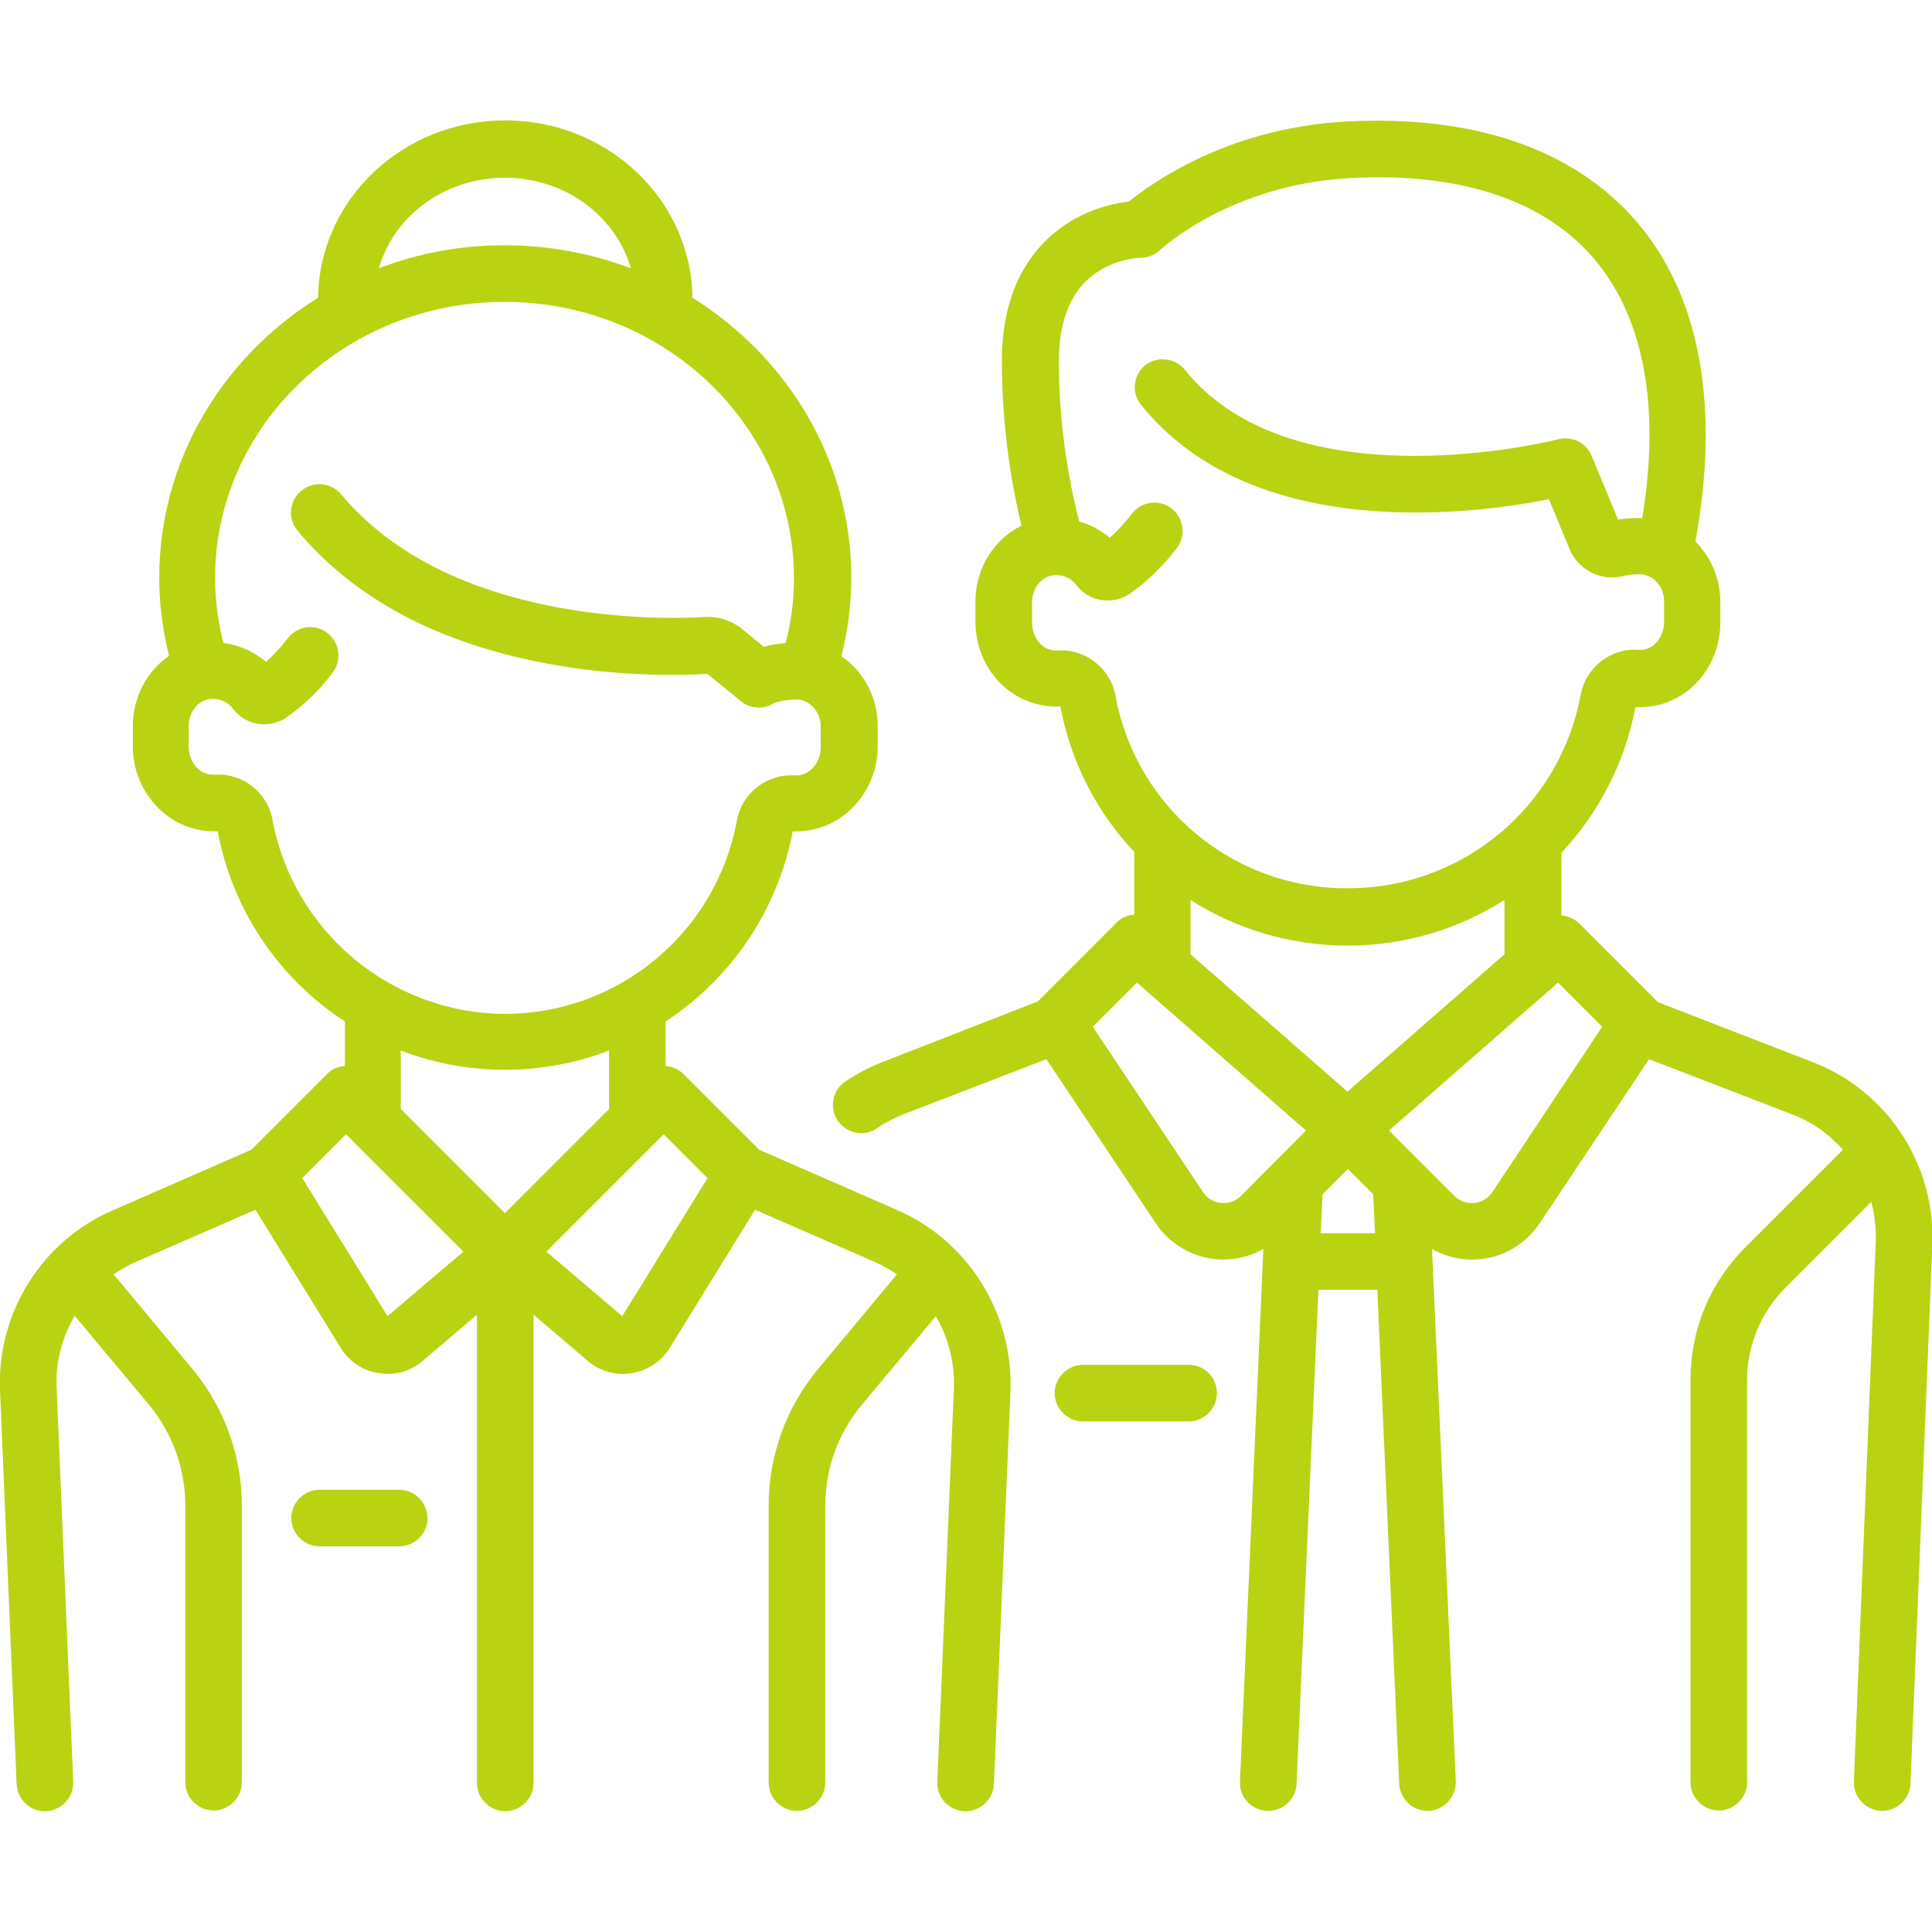 <?xml version="1.0" encoding="utf-8"?>
<!-- Generator: Adobe Illustrator 28.1.0, SVG Export Plug-In . SVG Version: 6.00 Build 0)  -->
<svg version="1.1" id="Capa_1" xmlns="http://www.w3.org/2000/svg" xmlns:xlink="http://www.w3.org/1999/xlink" x="0px" y="0px"
	 viewBox="0 0 512 512" style="enable-background:new 0 0 512 512;" xml:space="preserve">
<style type="text/css">
	.st0{fill:#B9D313;}
</style>
<g>
	<g>
		<path class="st0" d="M315,361.7H287c-4.1,0-7.5,3.4-7.5,7.5c0,4.1,3.4,7.5,7.5,7.5H315c4.1,0,7.5-3.4,7.5-7.5
			C322.5,365,319.2,361.7,315,361.7z"/>
	</g>
</g>
<g>
	<g>
		<path class="st0" d="M480.2,281.4l-40.8-15.8l-20.8-20.8c-1.3-1.3-3.1-2.1-4.8-2.2v-16.6c9.8-10.5,16.8-23.7,19.6-38.6
			c1.8,0.1,3.5-0.1,5.3-0.4c10-2,17.2-11.3,17.2-22v-5.5c0-6.2-2.5-11.9-6.6-16c6.6-36,1.2-65.4-15.8-85c-16.5-19-43-28.1-76.7-26.3
			c-31.1,1.7-51.2,16-57.6,21.2c-3.5,0.4-9.4,1.6-15.4,5.2c-8.3,5-18.3,15.5-18.3,37.1c0,18.9,3,34.6,5.2,43.6
			c-7.3,3.6-12.2,11.3-12.2,20.1v5.4c0,10.7,7.2,20,17.2,22c1.7,0.4,3.5,0.5,5.3,0.4c2.8,14.9,9.8,28.2,19.6,38.6v16.6
			c-1.8,0.1-3.5,0.8-4.8,2.2l-20.8,20.8L234,281.4c-3.5,1.4-6.9,3.1-10,5.2c-3.4,2.3-4.3,7-2,10.4c1.5,2.1,3.8,3.3,6.2,3.3
			c1.5,0,2.9-0.4,4.2-1.3c2.2-1.5,4.5-2.7,7-3.7l37.9-14.6l29,43.5c3.6,5.4,9.4,8.8,15.8,9.5c0.7,0.1,1.4,0.1,2.1,0.1
			c3.7,0,7.4-1,10.6-2.8l-6.2,141.1c-0.2,4.1,3,7.6,7.2,7.8c0.1,0,0.2,0,0.3,0c4,0,7.3-3.1,7.5-7.2l5.8-130.9h15.6l5.8,130.9
			c0.2,4,3.5,7.2,7.5,7.2c0.1,0,0.2,0,0.3,0c4.1-0.2,7.3-3.7,7.2-7.8L379.5,331c3.2,1.8,6.8,2.8,10.6,2.8c0.7,0,1.4,0,2.1-0.1
			c6.4-0.6,12.2-4.1,15.8-9.5l29-43.5l37.9,14.6c5.3,2,9.9,5.3,13.5,9.4l-25.9,25.9c-9.4,9.4-14.5,21.8-14.5,35.1v106.6
			c0,4.1,3.4,7.5,7.5,7.5s7.5-3.4,7.5-7.5V365.8c0-9.2,3.6-17.9,10.1-24.5l22.8-22.8c0.9,3.4,1.3,6.9,1.2,10.5l-5.8,143.1
			c-0.2,4.1,3.1,7.6,7.2,7.8c0.1,0,0.2,0,0.3,0c4,0,7.3-3.2,7.5-7.2l5.8-143.1C512.8,308.4,500.1,289,480.2,281.4z M295.6,184.3
			c-1.3-7.2-8-12.4-15.2-11.9c-0.6,0-1.2,0-1.7-0.1c-3-0.6-5.2-3.8-5.2-7.3v-5.4c0-3.5,2.3-6.6,5.3-7.1c2.5-0.4,4.9,0.5,6.4,2.5
			c1.4,1.8,3.2,3.1,5.3,3.7c3.1,0.9,6.5,0.4,9.1-1.5c4.7-3.3,8.8-7.4,12.3-12c2.5-3.3,1.8-8-1.5-10.5c-3.3-2.5-8-1.8-10.5,1.5
			c-1.7,2.3-3.7,4.4-5.8,6.3c-2.4-2-5.2-3.5-8.1-4.3c-1.9-7.4-5.4-23.2-5.4-42.3c0-11.5,3.5-19.6,10.5-24c5.4-3.5,11.2-3.6,11.2-3.6
			c1.9,0,3.8-0.8,5.2-2.1c0.2-0.2,18.6-17.3,50.2-19c28.9-1.6,51.2,5.7,64.5,21.1c13.4,15.5,17.9,39.3,13,69c-2-0.1-4.2,0.1-6.4,0.4
			l-7-16.9c-1.4-3.5-5.2-5.3-8.8-4.4c-0.7,0.2-70,17.7-99-18.4c-2.6-3.2-7.3-3.7-10.5-1.2c-3.2,2.6-3.7,7.3-1.1,10.5
			c29.7,36.9,88.5,28.9,108.1,25l5.4,13.1c2.3,5.6,8.3,8.7,14.2,7.3c2.4-0.6,4.7-0.6,5.6-0.4c3,0.6,5.3,3.6,5.3,7v5.5
			c0,3.6-2.2,6.7-5.2,7.3c-0.6,0.1-1.2,0.2-1.7,0.1c-7.2-0.5-13.9,4.7-15.2,11.9c-5.5,29.7-31.3,51.3-61.6,51.3
			C326.9,235.6,301,214,295.6,184.3z M328.9,316.9c-1.9,1.9-4.1,2-5.3,1.9c-1.1-0.1-3.3-0.6-4.8-2.9l-29.2-43.8l11.7-11.7l44.8,39.2
			L328.9,316.9z M350,326.8l0.5-10.3l6.7-6.7l6.7,6.7l0.5,10.3H350z M357.1,289.3l-41.6-36.4v-14.4c12.1,7.7,26.4,12.1,41.6,12.1
			s29.5-4.4,41.6-12.1v14.4L357.1,289.3z M395.5,315.9c-1.5,2.2-3.6,2.8-4.8,2.9c-1.2,0.1-3.4,0-5.3-1.9l-17.3-17.3l44.8-39.2
			l11.7,11.7L395.5,315.9z"/>
	</g>
</g>
<g>
	<g>
		<path class="st0" d="M237.8,320.7l-36.6-16l-20-20c-1.3-1.3-3.1-2.1-4.8-2.2v-11.8c17.1-11.2,29.6-29.1,33.7-50.4
			c2,0.1,4-0.1,5.9-0.6c9.6-2.3,16.6-11.5,16.6-21.9v-5.5c0-7.6-3.8-14.4-9.6-18.4c1.7-6.8,2.6-13.8,2.6-20.8
			c0-31.1-16.8-58.4-42.1-74.2c-0.3-25.9-22.4-47-49.6-47s-49.3,21-49.6,47c-25.3,15.7-42.1,43.1-42.1,74.2c0,7,0.9,13.9,2.6,20.7
			c-5.8,4-9.6,10.9-9.6,18.6v5.4c0,10.4,7,19.6,16.6,21.9c2,0.5,3.9,0.7,5.9,0.6c4,21.3,16.5,39.2,33.7,50.4v11.8
			c-1.8,0.1-3.5,0.8-4.8,2.2l-20,20l-36.6,16C11.1,328.8-0.8,347.9,0,368.3l4.4,104.5c0.2,4,3.5,7.2,7.5,7.2c0.1,0,0.2,0,0.3,0
			c4.1-0.2,7.4-3.7,7.2-7.8L15,367.6c-0.3-6.7,1.5-13.3,4.8-18.9l19.7,23.6c6.2,7.5,9.6,16.9,9.6,26.6v73.4c0,4.1,3.4,7.5,7.5,7.5
			s7.5-3.4,7.5-7.5V399c0-13.2-4.7-26.1-13.1-36.2l-20.9-25.1c1.8-1.2,3.7-2.3,5.7-3.2l31.9-13.9l22.6,36.6
			c2.2,3.6,5.9,6.1,10.1,6.7c0.8,0.1,1.5,0.2,2.3,0.2c3.4,0,6.8-1.2,9.4-3.5l14.3-12.2v124.1c0,4.1,3.4,7.5,7.5,7.5s7.5-3.4,7.5-7.5
			V348.4l14.3,12.2c2.6,2.3,6,3.5,9.4,3.5c0.8,0,1.5-0.1,2.3-0.2c4.2-0.7,7.9-3.1,10.1-6.7l22.6-36.6l31.9,13.9c2,0.9,3.9,2,5.7,3.2
			l-20.9,25.1c-8.5,10.2-13.1,23-13.1,36.2v73.4c0,4.1,3.4,7.5,7.5,7.5s7.5-3.4,7.5-7.5V399c0-9.7,3.4-19.2,9.6-26.6l19.7-23.6
			c3.3,5.6,5,12.2,4.8,18.9l-4.4,104.5c-0.2,4.1,3,7.6,7.2,7.8c0.1,0,0.2,0,0.3,0c4,0,7.3-3.2,7.5-7.2l4.4-104.5
			C268.4,347.9,256.5,328.8,237.8,320.7z M133.8,47.1c16,0,29.4,10.2,33.4,24c-10.4-3.9-21.6-6.1-33.4-6.1s-23,2.1-33.4,6.1
			C104.4,57.2,117.8,47.1,133.8,47.1z M72.2,217.2c-1.3-7.2-8-12.4-15.2-11.9c-0.6,0-1.3,0-2-0.2c-2.9-0.7-5-3.8-5-7.3v-5.4
			c0-3.5,2.3-6.6,5.3-7.1c2.5-0.4,4.9,0.5,6.4,2.5c1.4,1.8,3.2,3.1,5.3,3.7c3.1,0.9,6.5,0.4,9.1-1.5c4.6-3.3,8.7-7.2,12.1-11.8
			c2.5-3.3,1.8-8-1.5-10.5c-3.3-2.5-8-1.8-10.5,1.5c-1.7,2.3-3.6,4.3-5.7,6.2c-3.2-2.7-7.1-4.5-11.3-5c-1.4-5.6-2.2-11.4-2.2-17.2
			c0-40.4,34.4-73.2,76.7-73.2c42.3,0,76.7,32.8,76.7,73.2c0,5.8-0.7,11.6-2.2,17.2c-2,0.2-4,0.5-5.8,1l-5.6-4.6
			c-2.8-2.3-6.4-3.5-10-3.3c-11,0.7-67.5,2.1-96.4-32.5c-2.7-3.2-7.4-3.6-10.6-0.9c-3.2,2.7-3.6,7.4-0.9,10.6
			c14.3,17.1,35.2,28.7,62.3,34.4c20.7,4.4,39.1,3.9,46.3,3.5l8.8,7.2c2.4,2,5.8,2.3,8.5,0.7c1.3-0.7,5.5-1.4,7.4-1
			c3,0.6,5.3,3.6,5.3,7v5.5c0,3.5-2.2,6.6-5,7.3c-0.7,0.2-1.3,0.2-2,0.2c-7.2-0.5-13.9,4.7-15.2,11.9c-5.5,29.7-31.3,51.3-61.6,51.3
			C103.6,268.5,77.7,246.9,72.2,217.2z M102.7,348.8l-22.6-36.6l11.6-11.6l31.1,31.1L102.7,348.8z M133.8,321.5l-27.6-27.6v-15.5
			c8.6,3.3,17.9,5.1,27.6,5.1s19-1.8,27.6-5.1v15.5L133.8,321.5z M164.9,348.8l-20.1-17.1l31.1-31.1l11.6,11.6L164.9,348.8z"/>
	</g>
</g>
<g>
	<g>
		<path class="st0" d="M105.7,394.8h-21c-4.1,0-7.5,3.4-7.5,7.5s3.4,7.5,7.5,7.5h21.1c4.1,0,7.5-3.4,7.5-7.5
			C113.2,398.1,109.9,394.8,105.7,394.8z"/>
	</g>
</g>
</svg>
